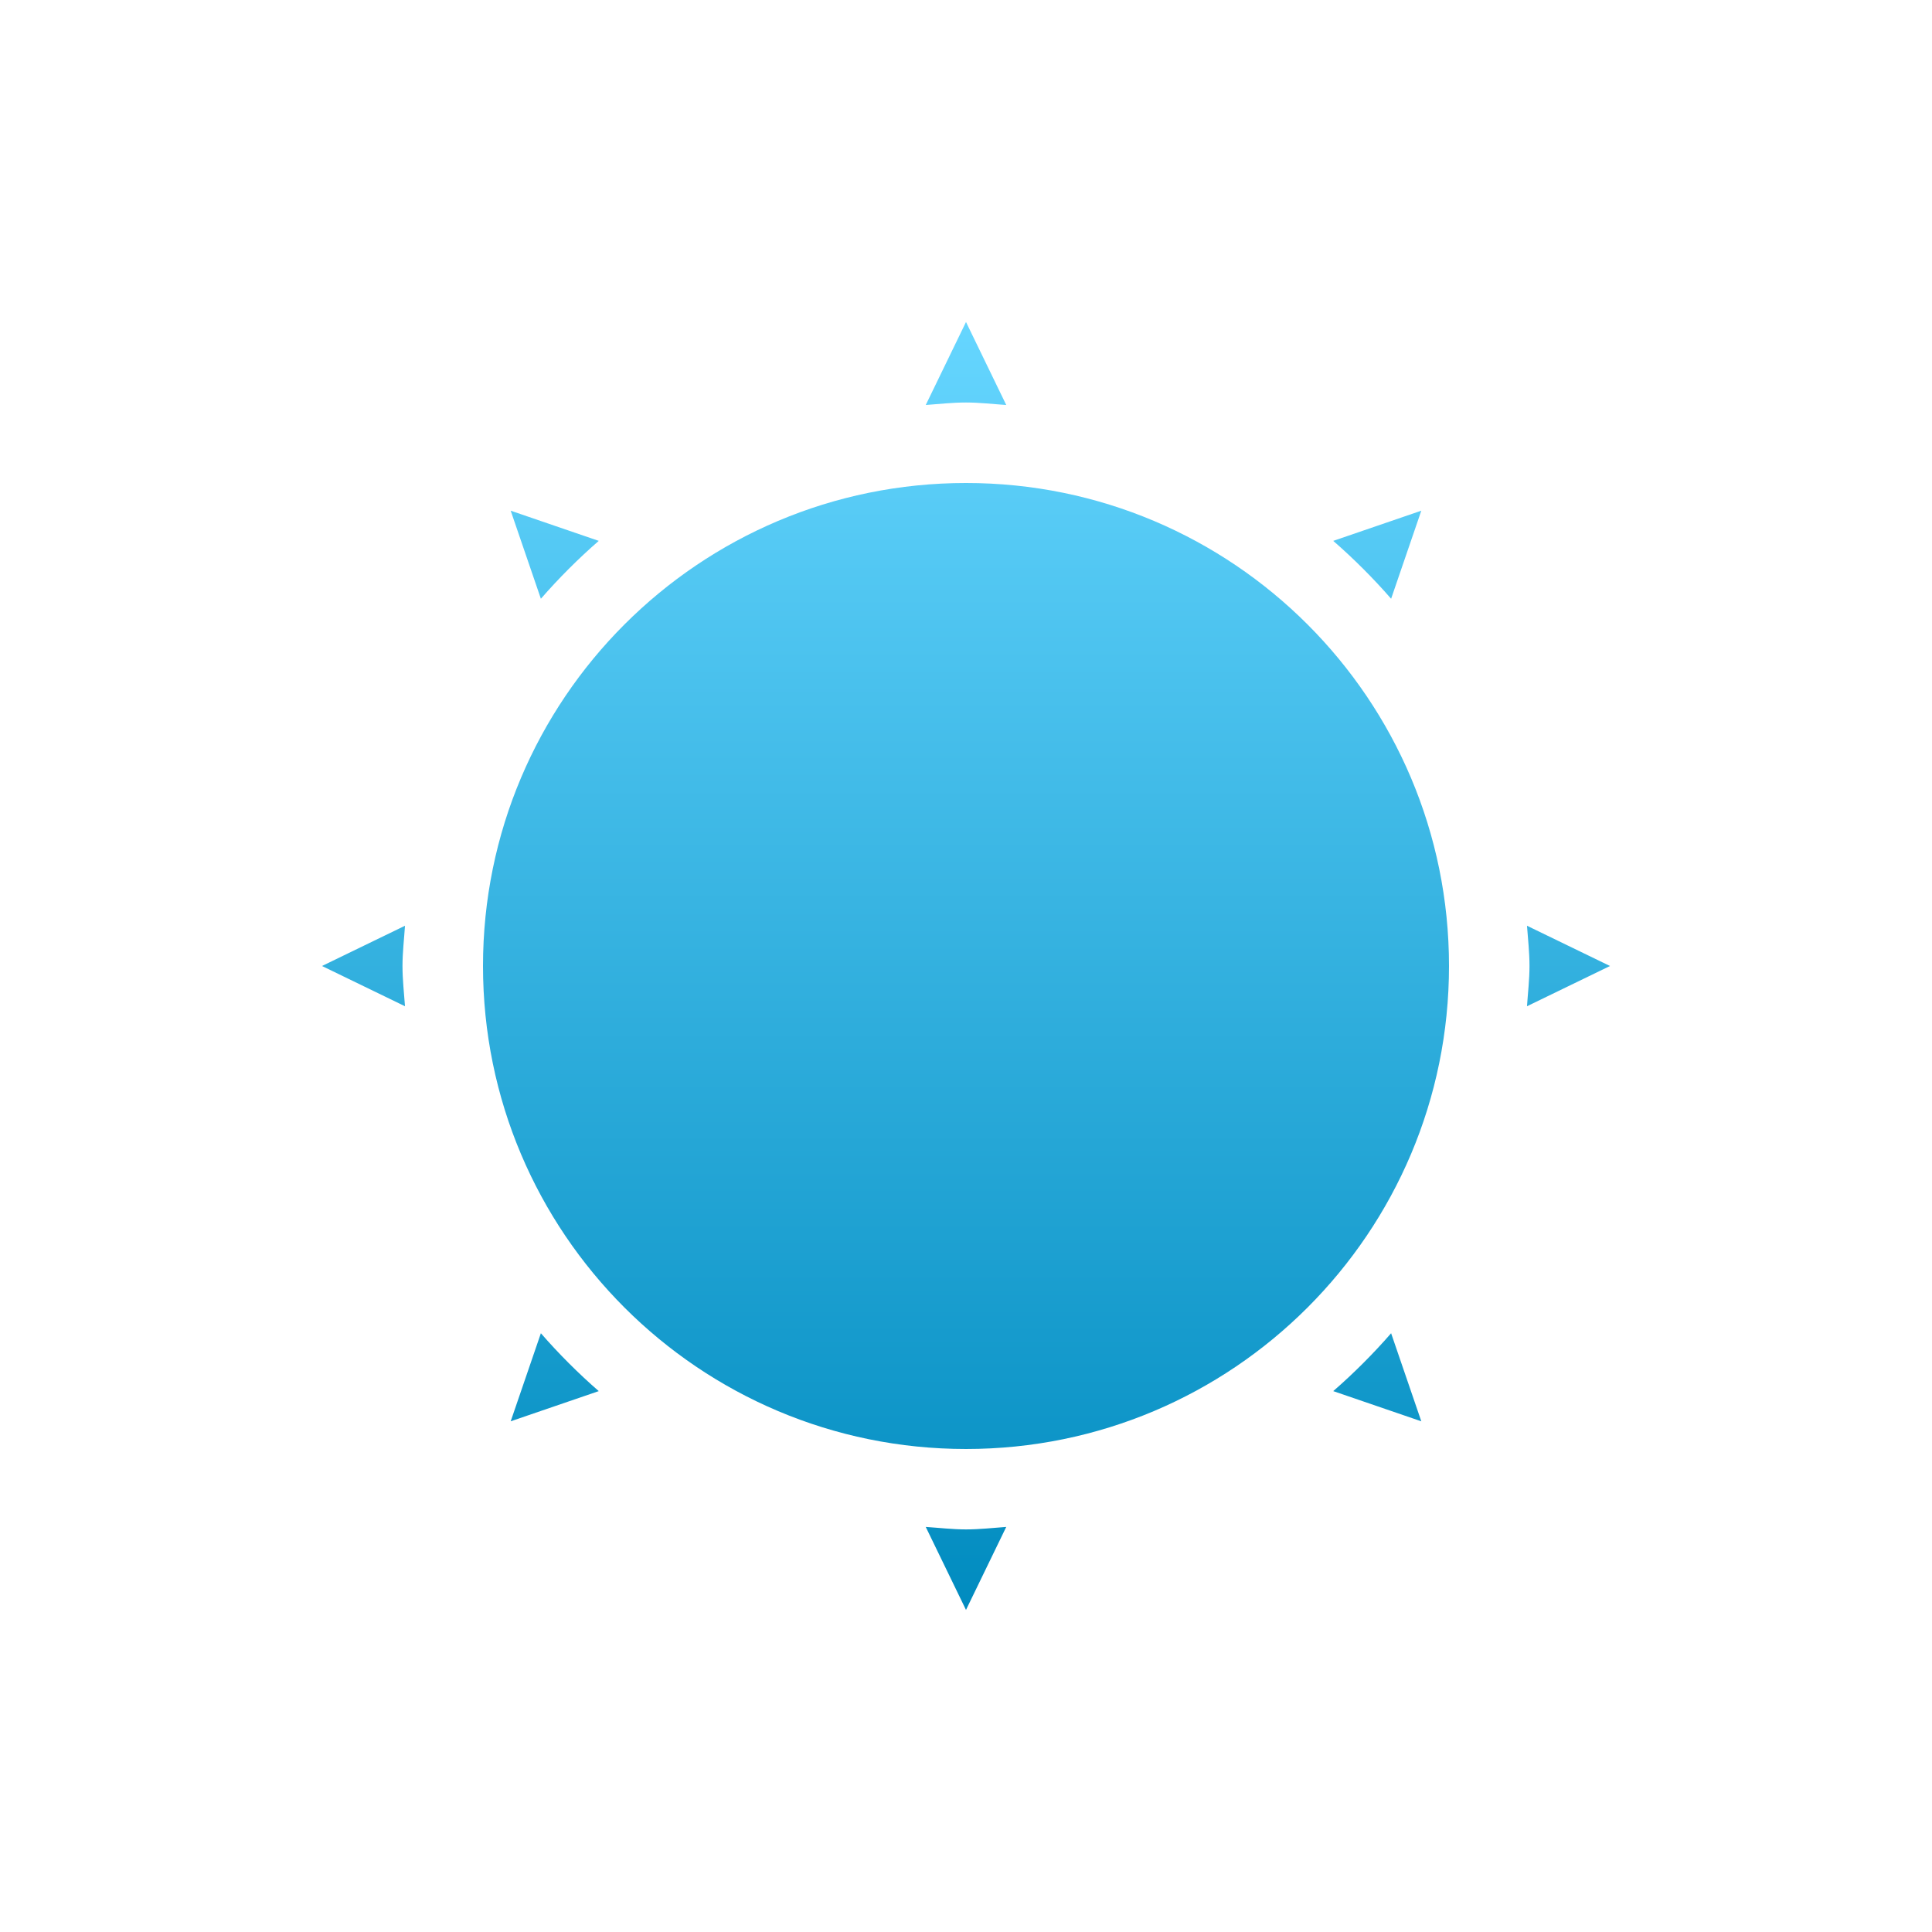 <svg xmlns="http://www.w3.org/2000/svg" width="24" height="24" version="1.1">
 <defs>
  <style id="current-color-scheme" type="text/css">
   .ColorScheme-Text { color: #d3dae3; } .ColorScheme-Highlight { color: #1AD6AB; }
  </style>
  <linearGradient id="arrongin" x1="0%" x2="0%" y1="0%" y2="100%">
   <stop offset="0%" style="stop-color:#dd9b44"/>
   <stop offset="100%" style="stop-color:#ad6c16"/>
  </linearGradient>
  <linearGradient id="aurora" x1="0%" x2="0%" y1="0%" y2="100%">
   <stop offset="0%" style="stop-color:#09D4DF"/>
   <stop offset="100%" style="stop-color:#9269F4"/>
  </linearGradient>
  <linearGradient id="cyberneon" x1="0%" x2="0%" y1="0%" y2="100%">
   <stop offset="0" style="stop-color:#0abdc6"/>
   <stop offset="1" style="stop-color:#ea00d9"/>
  </linearGradient>
  <linearGradient id="fitdance" x1="0%" x2="0%" y1="0%" y2="100%">
   <stop offset="0%" style="stop-color:#1AD6AB"/>
   <stop offset="100%" style="stop-color:#329DB6"/>
  </linearGradient>
  <linearGradient id="oomox" x1="0%" x2="0%" y1="0%" y2="100%">
   <stop offset="0%" style="stop-color:#66D6FF"/>
   <stop offset="100%" style="stop-color:#008bbf"/>
  </linearGradient>
  <linearGradient id="rainblue" x1="0%" x2="0%" y1="0%" y2="100%">
   <stop offset="0%" style="stop-color:#00F260"/>
   <stop offset="100%" style="stop-color:#0575E6"/>
  </linearGradient>
  <linearGradient id="sunrise" x1="0%" x2="0%" y1="0%" y2="100%">
   <stop offset="0%" style="stop-color:#FF8501"/>
   <stop offset="100%" style="stop-color:#FFCB01"/>
  </linearGradient>
  <linearGradient id="telinkrin" x1="0%" x2="0%" y1="0%" y2="100%">
   <stop offset="0%" style="stop-color:#b2ced6"/>
   <stop offset="100%" style="stop-color:#6da5b7"/>
  </linearGradient>
  <linearGradient id="60spsycho" x1="0%" x2="0%" y1="0%" y2="100%">
   <stop offset="0%" style="stop-color:#df5940"/>
   <stop offset="25%" style="stop-color:#d8d15f"/>
   <stop offset="50%" style="stop-color:#e9882a"/>
   <stop offset="100%" style="stop-color:#279362"/>
  </linearGradient>
  <linearGradient id="90ssummer" x1="0%" x2="0%" y1="0%" y2="100%">
   <stop offset="0%" style="stop-color:#f618c7"/>
   <stop offset="20%" style="stop-color:#94ffab"/>
   <stop offset="50%" style="stop-color:#fbfd54"/>
   <stop offset="100%" style="stop-color:#0f83ae"/>
  </linearGradient>
 </defs>
 <g transform="translate(-32,-680.29)">
  <path fill="url(#oomox)" class="ColorScheme-Text" d="m 44,684.29 -0.5,1.031 c 0.165,-0.012 0.332,-0.031 0.5,-0.031 0.168,0 0.335,0.02 0.5,0.031 l -0.5,-1.031 z m 0,2 c -3.314,0 -6,2.686 -6,6 0,3.314 2.686,6 6,6 3.314,0 6,-2.686 6,-6 0,-3.314 -2.686,-6 -6,-6 z m -5.656,0.344 0.375,1.094 c 0.218,-0.251 0.468,-0.501 0.719,-0.719 l -1.094,-0.375 z m 11.312,0 -1.094,0.375 c 0.251,0.218 0.501,0.468 0.719,0.719 l 0.375,-1.094 z m -12.625,5.156 -1.031,0.5 1.031,0.5 c -0.012,-0.165 -0.031,-0.332 -0.031,-0.5 0,-0.168 0.02,-0.335 0.031,-0.5 z m 13.938,0 c 0.012,0.165 0.031,0.332 0.031,0.5 0,0.168 -0.02,0.335 -0.031,0.5 l 1.031,-0.5 -1.031,-0.5 z m -12.25,5.062 -0.375,1.094 1.094,-0.375 c -0.251,-0.218 -0.501,-0.468 -0.719,-0.719 z m 10.562,0 c -0.218,0.251 -0.468,0.501 -0.719,0.719 l 1.094,0.375 -0.375,-1.094 z m -5.781,2.406 0.5,1.031 0.5,-1.031 c -0.165,0.012 -0.332,0.031 -0.5,0.031 -0.168,0 -0.335,-0.02 -0.5,-0.031 z"/>
 </g>
</svg>

